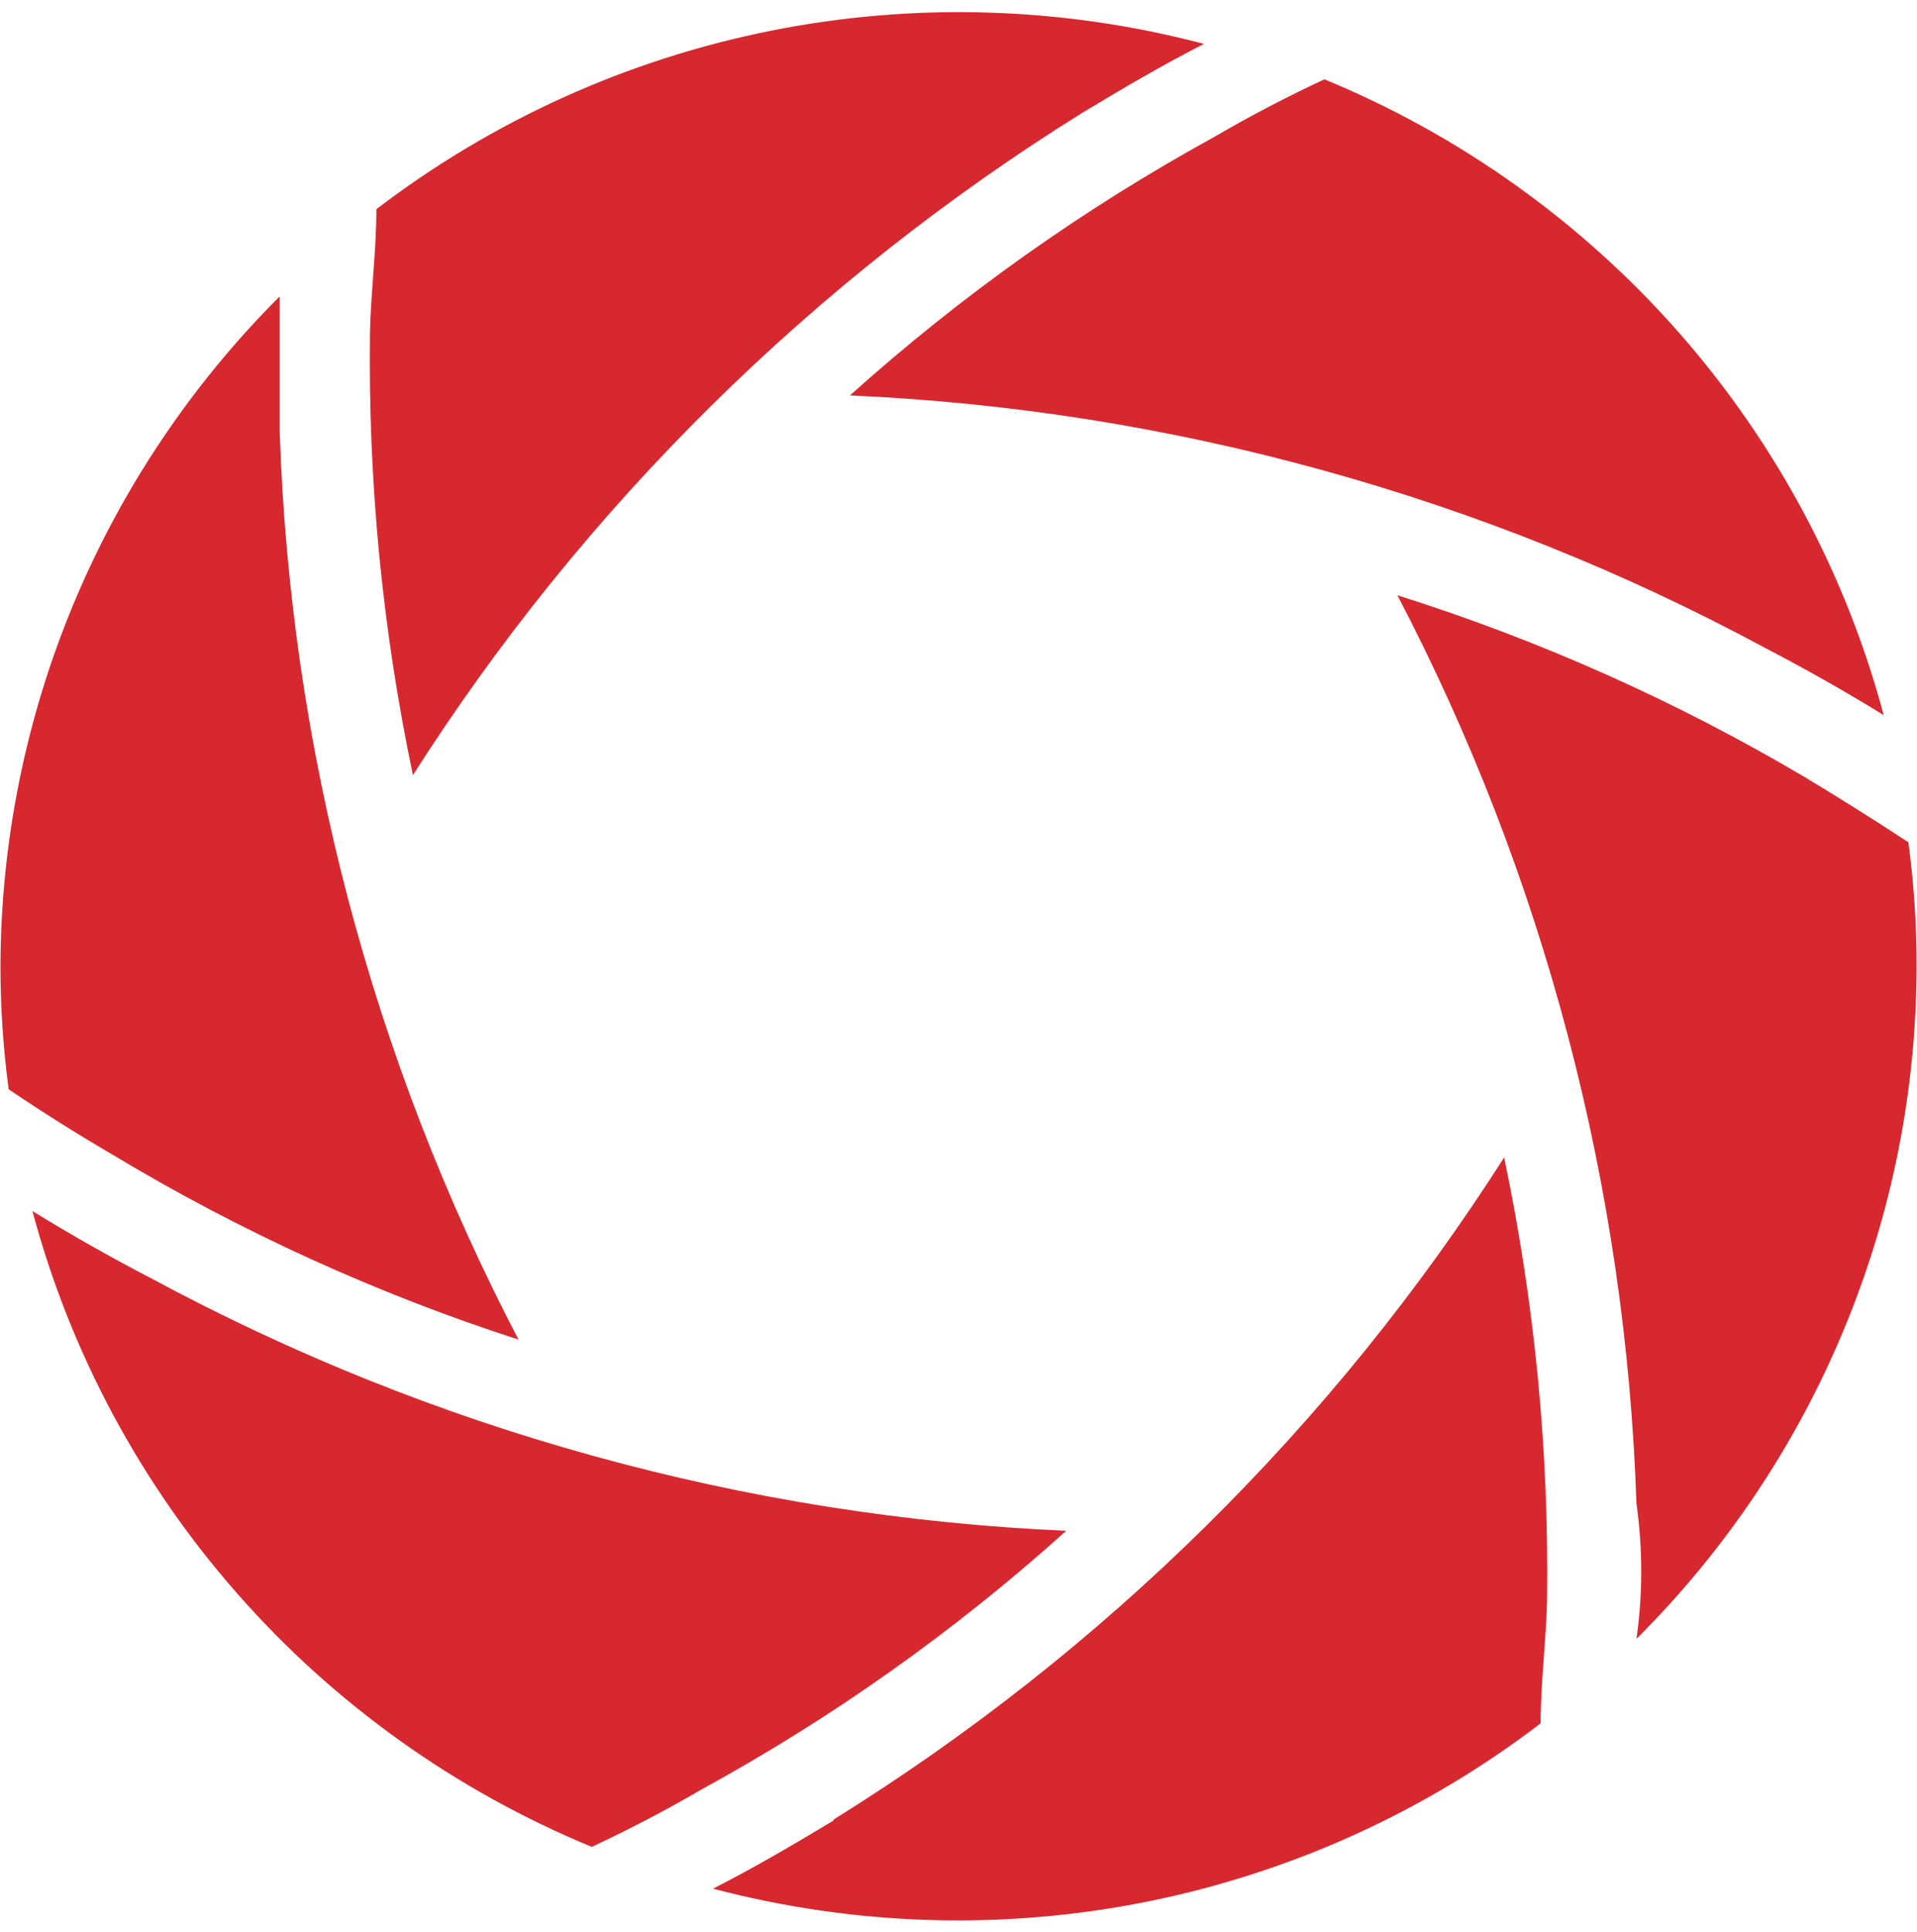 <svg width="135" height="136" viewBox="0 0 135 136" fill="none" xmlns="http://www.w3.org/2000/svg">
<path d="M75.084 107.778C67.231 114.849 58.661 120.924 49.381 126.002C46.896 127.452 44.326 128.793 41.672 130.032C39.283 129.046 36.964 127.929 34.704 126.679C32.447 125.43 30.268 124.056 28.169 122.558C26.071 121.059 24.065 119.443 22.15 117.718C20.236 115.988 18.429 114.156 16.728 112.222C15.027 110.288 13.441 108.265 11.972 106.147C10.503 104.033 9.163 101.842 7.944 99.571C6.73 97.303 5.647 94.973 4.701 92.58C3.755 90.188 2.949 87.751 2.283 85.267C4.981 86.931 7.808 88.528 10.635 89.997C20.564 95.347 30.967 99.523 41.849 102.524C52.727 105.525 63.804 107.276 75.084 107.778ZM36.529 94.346C31.365 84.447 27.359 74.1 24.517 63.31C21.679 52.517 20.07 41.547 19.695 30.398C19.695 27.2 19.695 24.002 19.695 20.869C16.592 23.968 13.82 27.339 11.379 30.977C8.935 34.619 6.873 38.459 5.187 42.5C3.501 46.541 2.224 50.711 1.355 55.001C0.49 59.291 0.048 63.622 0.033 68C0.03 70.913 0.225 73.811 0.611 76.698C3.011 78.317 5.452 79.852 7.937 81.303C16.986 86.744 26.538 91.093 36.596 94.346H36.529ZM76.306 7.888C79.067 6.225 81.894 4.561 84.787 3.092C82.303 2.436 79.792 1.923 77.252 1.557C74.712 1.187 72.157 0.964 69.591 0.887C67.022 0.806 64.459 0.876 61.901 1.088C59.342 1.304 56.802 1.66 54.288 2.165C51.77 2.667 49.289 3.312 46.844 4.096C44.4 4.88 42.011 5.803 39.673 6.859C37.336 7.917 35.064 9.105 32.863 10.42C30.662 11.735 28.545 13.171 26.505 14.729C26.505 17.608 26.122 20.484 26.056 23.364C25.913 33.875 26.918 44.277 29.079 54.572C35.097 45.131 42.092 36.473 50.062 28.592C58.032 20.715 66.779 13.812 76.306 7.888ZM124.302 45.618C127.13 47.087 129.957 48.688 132.655 50.352C131.989 47.864 131.183 45.427 130.237 43.035C129.29 40.642 128.208 38.312 126.993 36.044C125.779 33.776 124.435 31.582 122.966 29.468C121.497 27.354 119.914 25.328 118.21 23.393C116.509 21.459 114.702 19.627 112.787 17.901C110.877 16.172 108.87 14.56 106.768 13.061C104.67 11.559 102.491 10.185 100.234 8.936C97.978 7.687 95.655 6.569 93.269 5.584C90.611 6.822 88.042 8.163 85.557 9.614C76.284 14.703 67.717 20.781 59.854 27.841C71.133 28.339 82.21 30.091 93.092 33.091C103.971 36.096 114.374 40.269 124.302 45.618ZM115.243 115.388C118.368 112.273 121.159 108.888 123.614 105.231C126.069 101.571 128.146 97.71 129.835 93.643C131.529 89.58 132.806 85.388 133.671 81.072C134.533 76.757 134.967 72.4 134.971 68C134.974 65.087 134.779 62.189 134.393 59.302C131.993 57.727 129.552 56.192 127.067 54.697C118.004 49.344 108.451 45.083 98.408 41.91C103.577 51.81 107.578 62.156 110.42 72.946C113.262 83.74 114.867 94.709 115.243 105.858C115.692 109.056 115.692 112.255 115.243 115.388ZM58.698 128.178C55.937 129.841 53.11 131.501 50.217 132.974C52.698 133.63 55.212 134.139 57.752 134.509C60.292 134.879 62.847 135.099 65.413 135.179C67.979 135.256 70.544 135.19 73.103 134.974C75.662 134.762 78.198 134.403 80.716 133.901C83.234 133.399 85.715 132.754 88.159 131.966C90.604 131.182 92.993 130.263 95.331 129.204C97.668 128.145 99.94 126.958 102.141 125.642C104.342 124.327 106.459 122.891 108.495 121.334C108.495 118.458 108.881 115.578 108.948 112.702C109.091 102.187 108.086 91.785 105.925 81.494C99.903 90.921 92.905 99.567 84.935 107.437C76.965 115.303 68.222 122.195 58.698 128.112V128.178Z" fill="#D7282F"/>
</svg>
